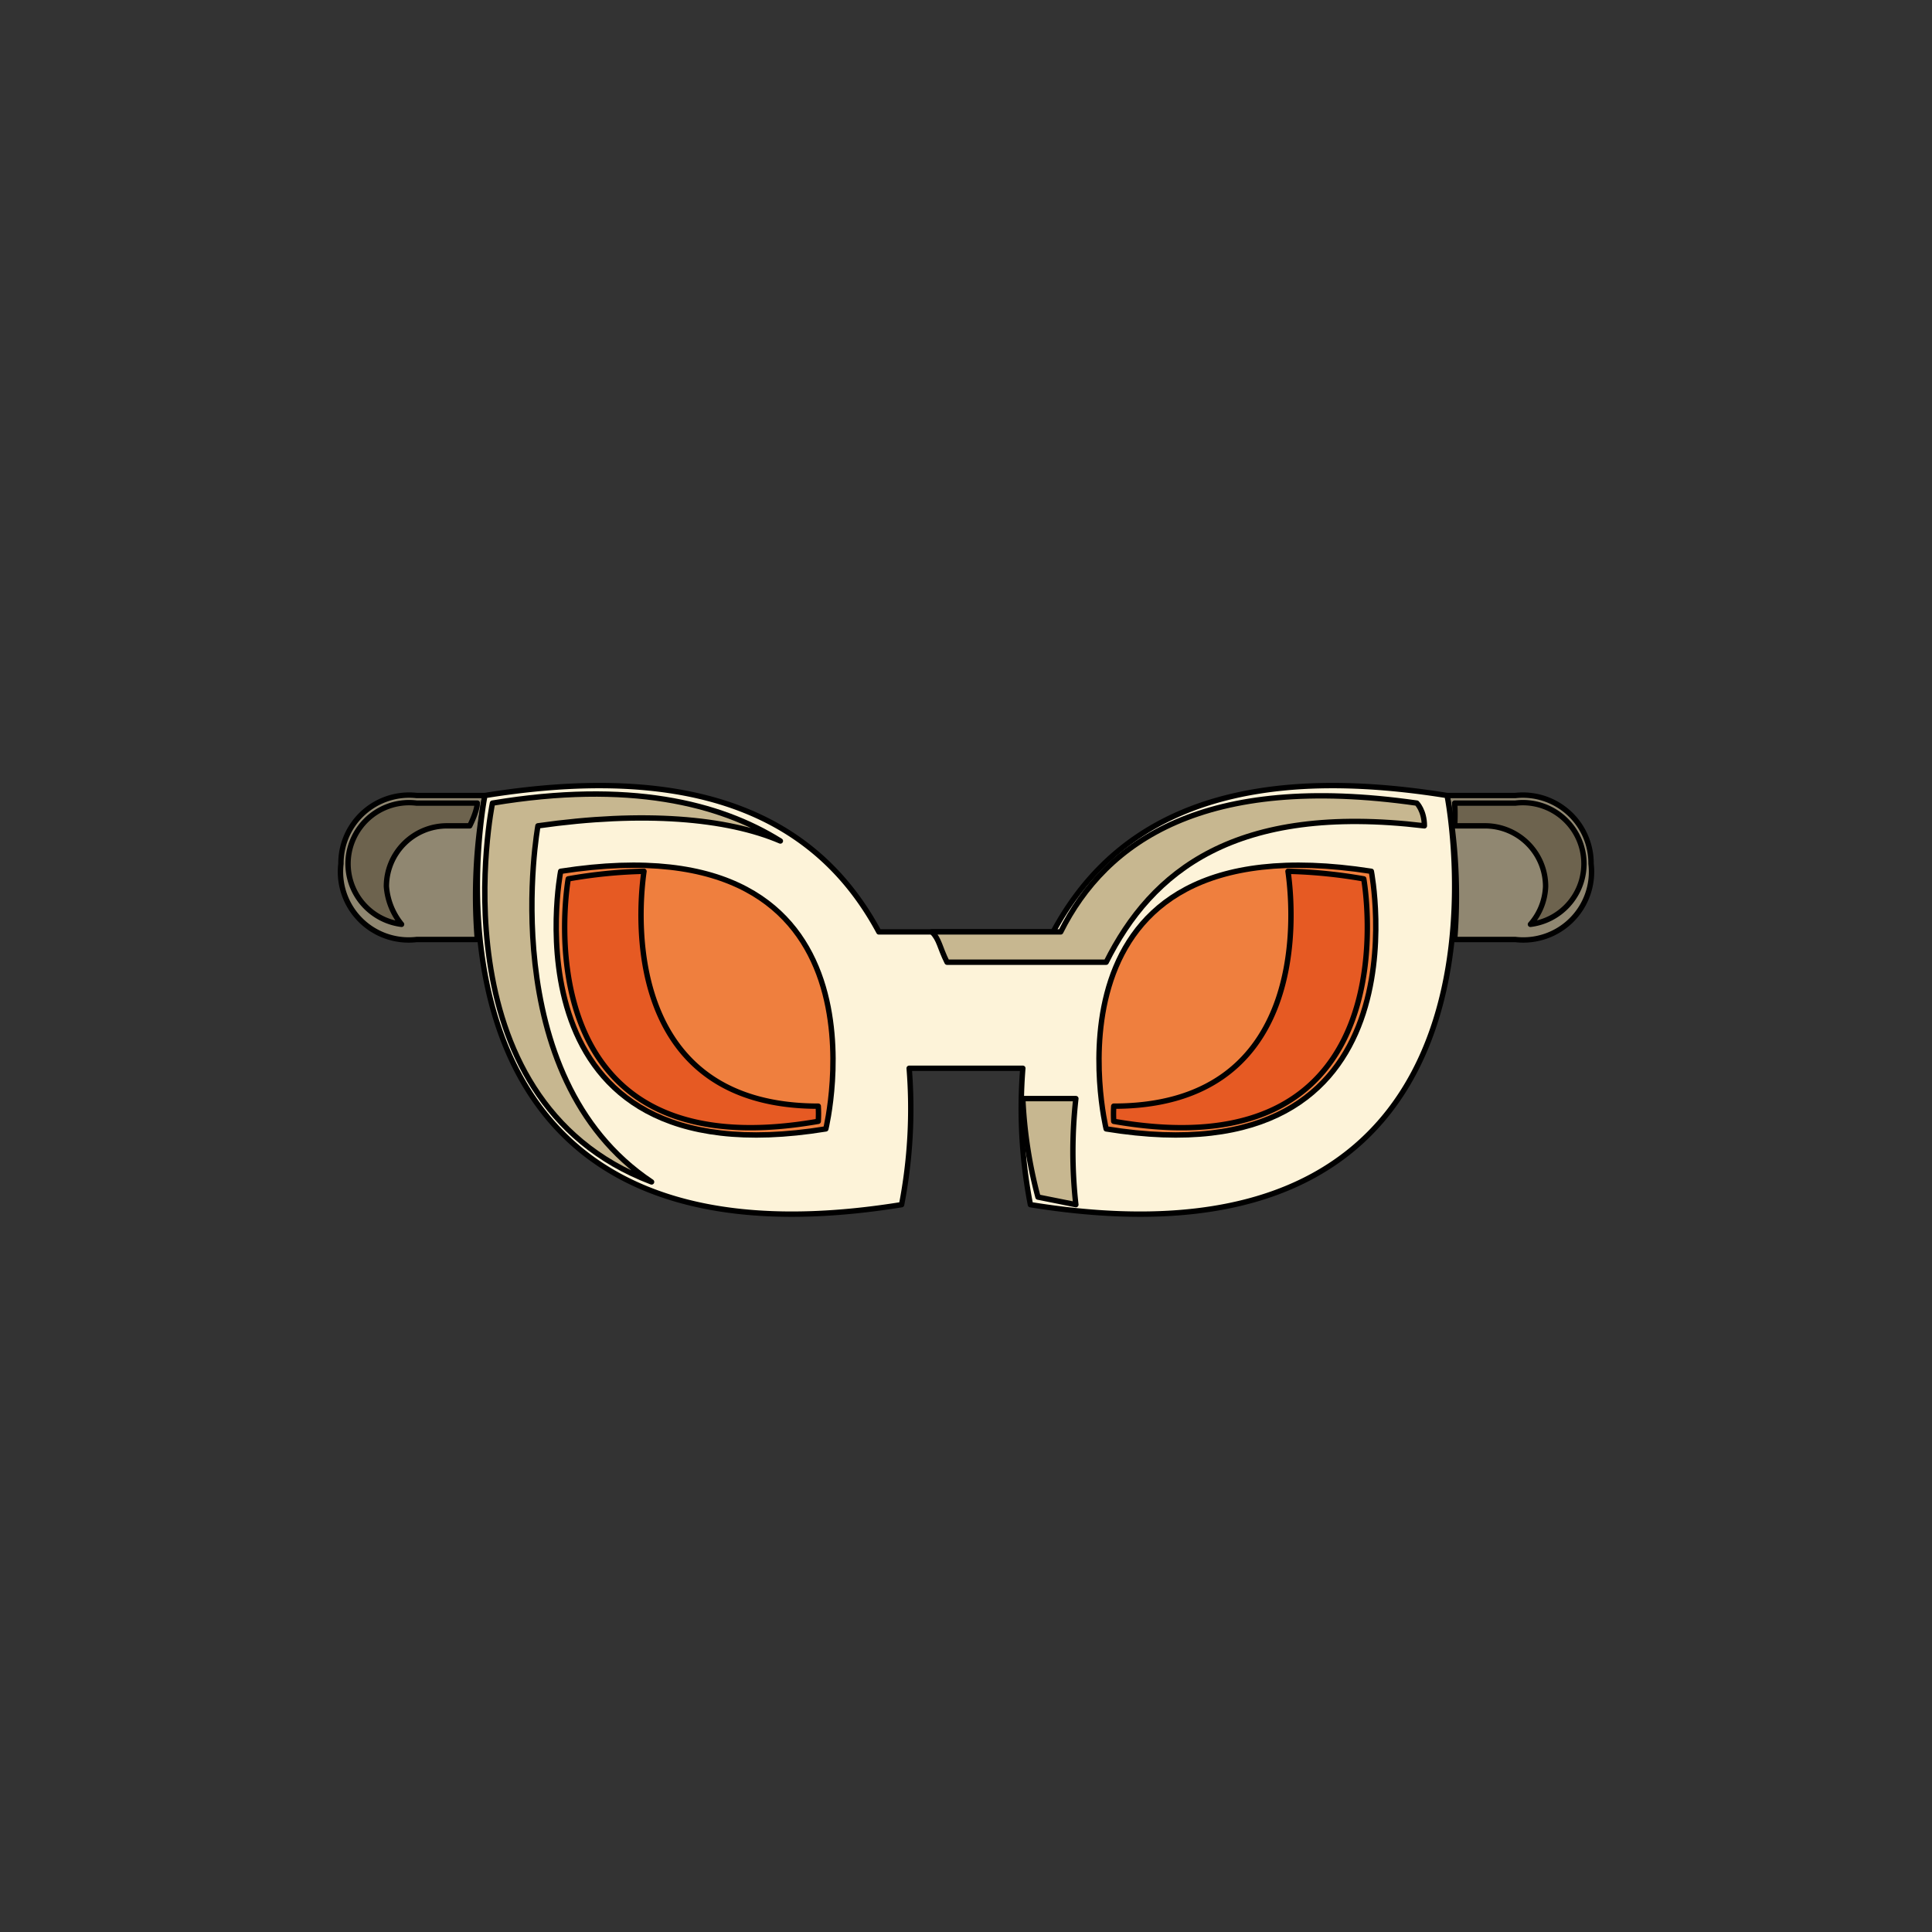 <svg xmlns='http://www.w3.org/2000/svg' viewBox='0 0 255 255'><rect x="0" y="0" width="255" height="255" fill="#333333" stroke="none"/><path d='M 64 105H 55A 9 9 0 0 0 45 114V 114A 9 9 0 0 0 55 124H 63A 72 72 0 0 1 64 105' fill='#908771' stroke='#000' stroke-linecap='round' stroke-linejoin='round' stroke-width='0.71' /><path d='M 191 105H 200A 9 9 0 0 1 210 114V 114A 9 9 0 0 1 200 124H 192A 72 72 0 0 0 191 105' fill='#908771' stroke='#000' stroke-linecap='round' stroke-linejoin='round' stroke-width='0.71' /><path d='M 191 105C 160 100 146 110 139 123H 116C 109 110 95 100 64 105C 64 105 51 170 119 159A 67 67 0 0 0 120 141H 135A 67 67 0 0 0 136 159C 204 170 191 105 191 105' fill='#FDF3D9' stroke='#000' stroke-linecap='round' stroke-linejoin='round' stroke-width='0.71' /><path d='M 74 115C 74 115 66 156 109 149C 109 149 119 108 74 115' fill='#EF7F3E' stroke='#000' stroke-linecap='round' stroke-linejoin='round' stroke-width='0.71' /><path d='M 181 115C 181 115 189 156 146 149C 146 149 136 108 181 115' fill='#EF7F3E' stroke='#000' stroke-linecap='round' stroke-linejoin='round' stroke-width='0.71' /><path d='M 170 115A 66 66 0 0 1 180 116C 180 116 187 155 147 148A 16 16 0 0 1 147 146C 172 146 171 122 170 115' fill='#E65A23' stroke='#000' stroke-linecap='round' stroke-linejoin='round' stroke-width='0.71' /><path d='M 85 115A 65 65 0 0 0 75 116C 75 116 68 155 108 148A 16 16 0 0 0 108 146C 83 146 84 122 85 115' fill='#E65A23' stroke='#000' stroke-linecap='round' stroke-linejoin='round' stroke-width='0.71' /><path d='M 142 145H 135A 61 61 0 0 0 137 158L 142 159A 63 63 0 0 1 142 145' fill='#C7B790' stroke='#000' stroke-linecap='round' stroke-linejoin='round' stroke-width='0.71' /><path d='M 125 127H 146C 152 115 163 106 188 109C 188 107 187 106 187 106C 159 102 146 111 140 123H 123C 124 124 124 125 125 127' fill='#C7B790' stroke='#000' stroke-linecap='round' stroke-linejoin='round' stroke-width='0.71' /><path d='M 71 109C 85 107 96 108 103 111C 95 106 83 103 65 106C 65 106 57 145 86 156C 65 142 71 109 71 109' fill='#C7B790' stroke='#000' stroke-linecap='round' stroke-linejoin='round' stroke-width='0.71' /><path d='M 51 117A 8 8 0 0 1 59 109H 62C 63 107 63 106 63 106H 55A 8 8 0 0 0 53 122A 9 9 0 0 1 51 117V 117' fill='#6D634E' stroke='#000' stroke-linecap='round' stroke-linejoin='round' stroke-width='0.71' /><path d='M 204 117A 8 8 0 0 0 196 109H 192A 26 26 0 0 0 192 106H 200A 8 8 0 0 1 202 122A 8 8 0 0 0 204 117' fill='#6D634E' stroke='#000' stroke-linecap='round' stroke-linejoin='round' stroke-width='0.71' /></svg>